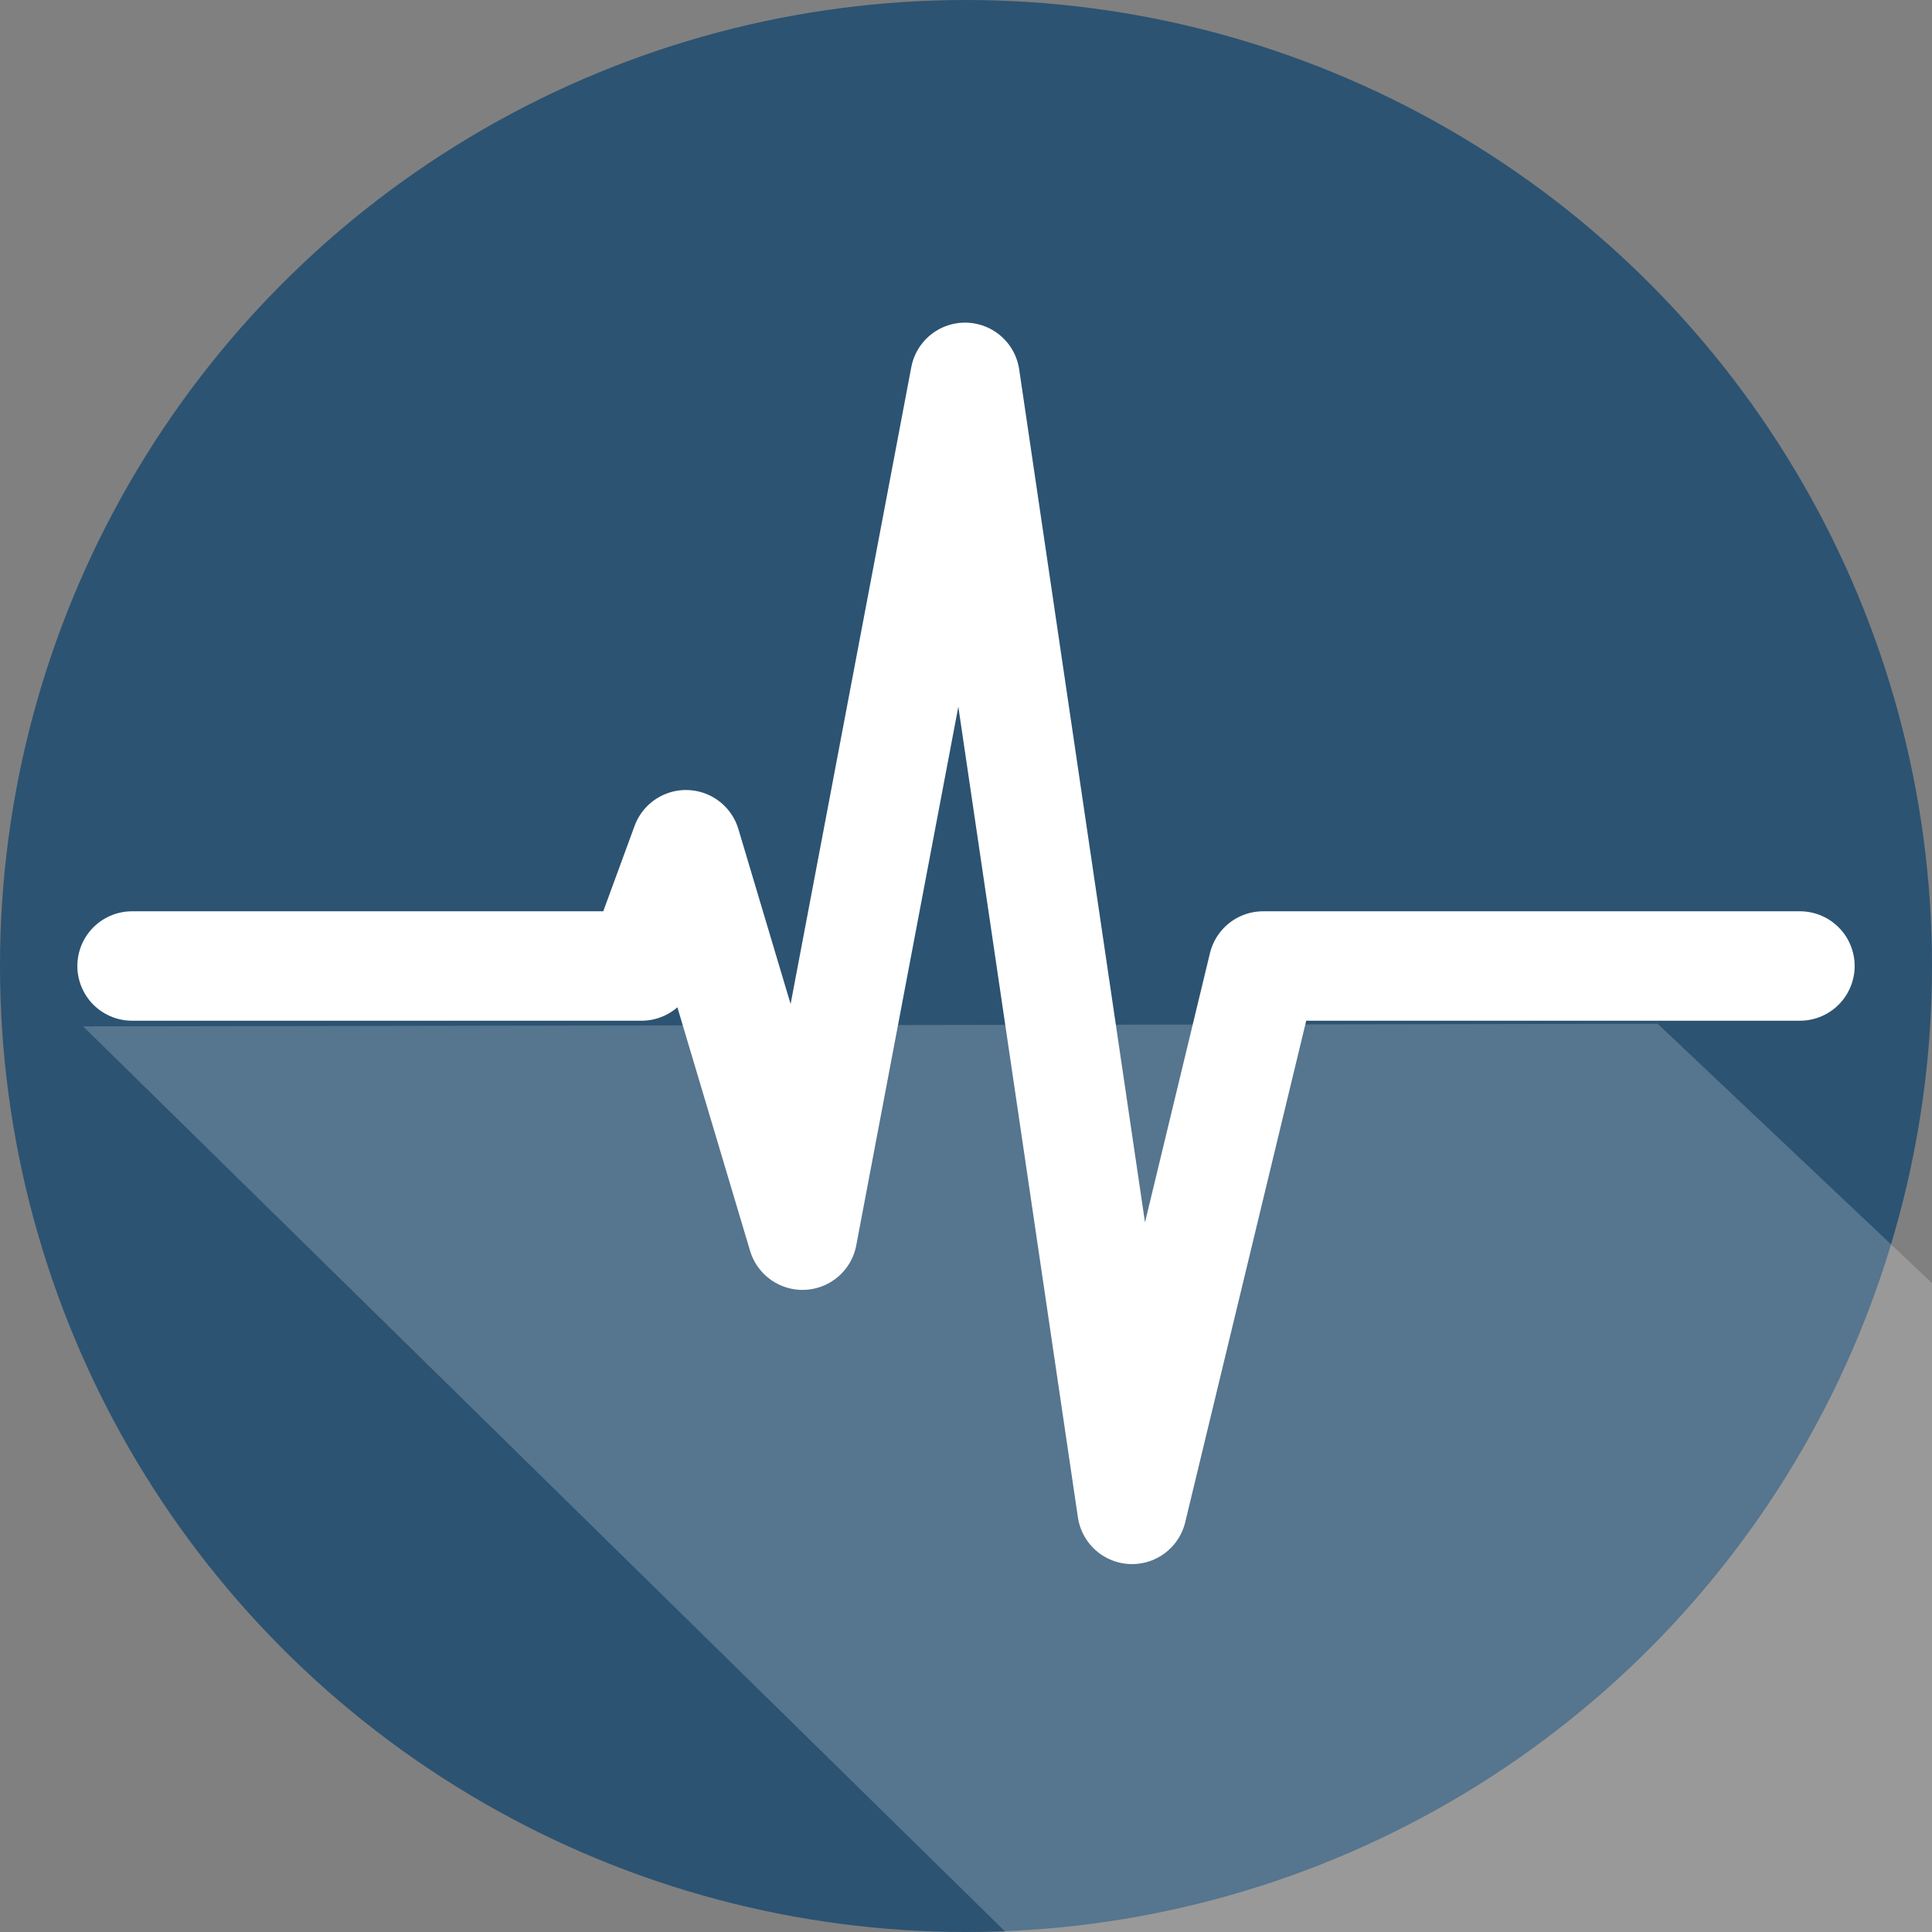 <svg width="512" height="512" xmlns="http://www.w3.org/2000/svg"><rect width="100%" height="100%" fill="#808080" stroke="none"/><path style="stroke-width:0;stroke:transparent;fill:white;fill-opacity:0" d="M0 0h512v512H0z"/><circle style="stroke-width:0;stroke:#2c5372;paint-order:stroke;fill:#2c5372" cx="256" cy="256" r="256"/><path style="stroke-width:0;fill:white;fill-opacity:0.2" d="M22.017 272 266.494 512H512V340.032l-72.704-68.728"/><path style="paint-order:fill;fill:none;stroke-linejoin:round;stroke-linecap:round;stroke-miterlimit:8.45;stroke-width:29px;stroke:#fff" d="M35 256h135l11.786-32.139 30.884 103.473L255.748 100 300 400l34.744-144H477"/></svg>